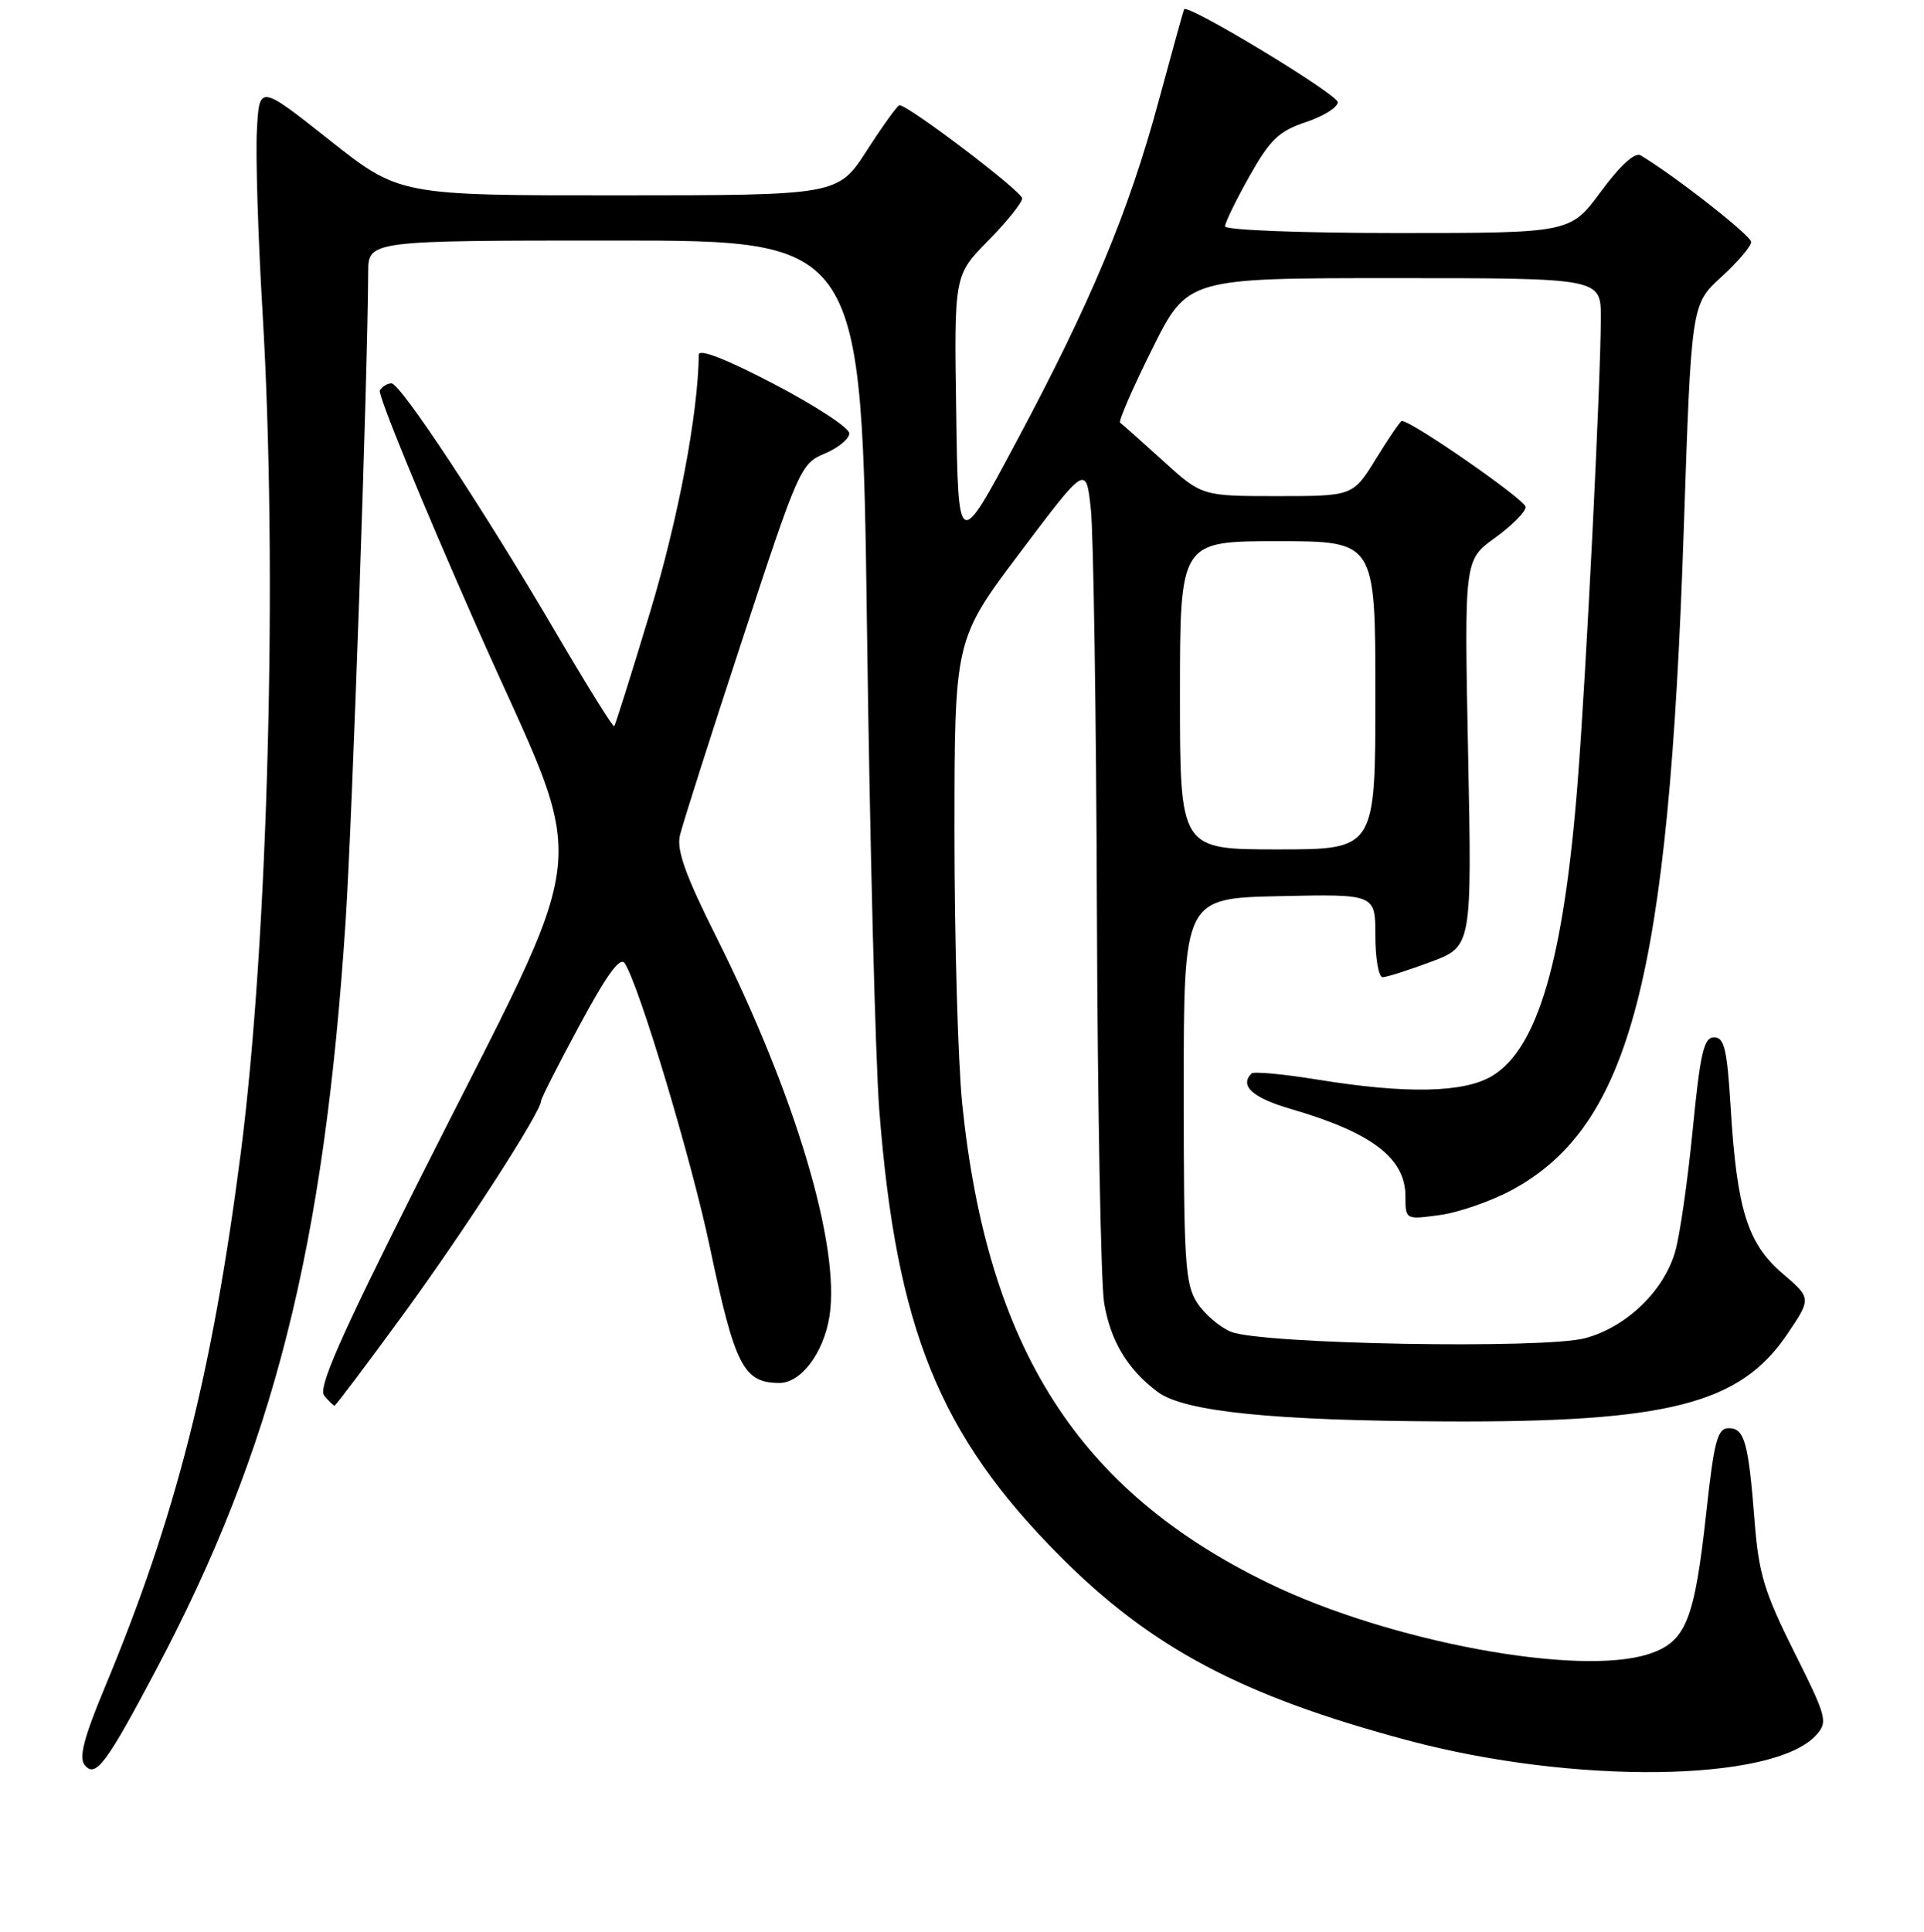 <?xml version="1.0" encoding="UTF-8" standalone="no"?>
<!DOCTYPE svg PUBLIC "-//W3C//DTD SVG 1.1//EN" "http://www.w3.org/Graphics/SVG/1.1/DTD/svg11.dtd" >
<svg xmlns="http://www.w3.org/2000/svg" xmlns:xlink="http://www.w3.org/1999/xlink" version="1.1" viewBox="0 0 256 257">
 <g >
 <path fill="currentColor"
d=" M 20.77 222.14 C 36.41 192.62 43.14 166.00 45.99 122.50 C 46.88 108.90 48.94 49.61 48.99 36.25 C 49.00 32.00 49.00 32.00 81.84 32.00 C 114.67 32.00 114.67 32.00 115.36 83.75 C 115.74 112.21 116.48 140.96 116.99 147.63 C 119.25 176.75 124.96 190.86 141.00 206.99 C 153.17 219.22 165.25 225.63 187.25 231.51 C 209.37 237.44 235.98 237.10 241.65 230.83 C 243.24 229.07 243.08 228.47 238.71 219.74 C 234.77 211.86 234.00 209.33 233.47 202.50 C 232.64 191.87 232.13 190.00 230.02 190.00 C 228.52 190.00 228.08 191.64 227.03 201.25 C 225.46 215.60 224.32 218.41 219.42 220.03 C 210.11 223.10 184.87 218.42 168.82 210.63 C 143.50 198.36 131.37 179.39 128.03 146.87 C 127.47 141.32 127.00 125.15 127.00 110.93 C 127.00 85.08 127.00 85.08 135.75 73.47 C 144.50 61.85 144.50 61.85 145.14 67.68 C 145.49 70.88 145.86 94.88 145.95 121.00 C 146.04 147.12 146.48 170.67 146.91 173.31 C 147.75 178.40 150.04 182.20 154.06 185.19 C 157.58 187.80 169.41 189.01 192.50 189.10 C 221.93 189.23 231.50 186.78 237.77 177.54 C 241.03 172.72 241.03 172.72 237.14 169.39 C 232.51 165.42 231.09 160.87 230.27 147.25 C 229.80 139.58 229.43 138.00 228.07 138.00 C 226.71 138.00 226.23 140.06 225.23 150.25 C 224.57 156.99 223.53 164.28 222.91 166.45 C 221.43 171.71 216.43 176.54 210.94 178.02 C 205.49 179.50 167.86 178.83 163.80 177.18 C 162.32 176.58 160.29 174.85 159.30 173.34 C 157.68 170.87 157.50 167.97 157.50 145.05 C 157.50 119.50 157.50 119.50 170.25 119.22 C 183.00 118.94 183.00 118.94 183.00 124.47 C 183.00 127.51 183.43 130.00 183.96 130.00 C 184.49 130.00 187.38 129.08 190.39 127.96 C 195.85 125.91 195.85 125.91 195.34 100.21 C 194.83 74.50 194.83 74.50 198.91 71.56 C 201.16 69.94 203.00 68.09 203.00 67.45 C 203.00 66.52 187.85 56.00 186.52 56.00 C 186.33 56.00 184.79 58.25 183.10 61.00 C 180.02 66.00 180.02 66.00 169.97 66.00 C 159.91 66.00 159.91 66.00 154.71 61.27 C 151.84 58.67 149.29 56.40 149.04 56.23 C 148.79 56.06 150.70 51.66 153.29 46.46 C 157.99 37.00 157.99 37.00 185.49 37.00 C 213.00 37.00 213.00 37.00 213.00 42.25 C 212.99 50.71 211.07 89.34 209.92 104.00 C 208.08 127.54 204.64 139.42 198.59 143.11 C 194.85 145.39 187.16 145.56 175.27 143.62 C 170.75 142.89 166.81 142.52 166.52 142.81 C 164.89 144.45 166.66 146.05 171.74 147.53 C 182.51 150.66 187.00 154.07 187.00 159.14 C 187.00 162.27 187.00 162.27 191.61 161.64 C 194.14 161.29 198.46 159.78 201.21 158.29 C 216.93 149.73 222.03 130.15 224.03 70.59 C 225.04 40.50 225.04 40.50 229.02 36.86 C 231.21 34.86 233.00 32.76 233.00 32.19 C 233.00 31.35 222.92 23.44 218.30 20.67 C 217.55 20.21 215.59 21.99 213.02 25.47 C 208.94 31.00 208.94 31.00 185.97 31.00 C 173.15 31.00 163.00 30.61 163.00 30.11 C 163.00 29.62 164.46 26.61 166.25 23.44 C 168.99 18.57 170.17 17.44 173.75 16.25 C 176.09 15.47 178.00 14.28 178.00 13.60 C 178.00 12.55 158.00 0.45 157.55 1.23 C 157.47 1.38 155.94 6.88 154.16 13.46 C 150.18 28.19 145.17 40.18 135.18 58.86 C 127.50 73.23 127.50 73.23 127.23 54.92 C 126.95 36.62 126.95 36.62 131.48 32.02 C 133.96 29.50 136.00 26.96 136.00 26.39 C 136.00 25.48 120.89 14.00 119.68 14.00 C 119.43 14.00 117.48 16.70 115.36 19.99 C 111.50 25.98 111.50 25.98 82.32 25.99 C 53.15 26.00 53.15 26.00 43.82 18.62 C 34.50 11.24 34.50 11.24 34.18 17.37 C 34.00 20.74 34.34 31.60 34.93 41.50 C 36.98 75.80 35.69 125.05 32.02 153.50 C 28.23 182.80 23.37 201.88 13.96 224.45 C 11.14 231.23 10.46 233.83 11.28 234.83 C 12.72 236.57 14.15 234.66 20.77 222.14 Z  M 53.74 174.75 C 61.85 163.64 72.00 147.91 72.00 146.45 C 72.00 146.13 74.31 141.58 77.14 136.34 C 80.77 129.60 82.52 127.21 83.13 128.16 C 85.07 131.16 92.01 154.30 94.44 165.85 C 97.78 181.72 98.91 183.95 103.68 183.98 C 106.56 184.00 109.58 180.01 110.36 175.14 C 111.85 165.84 105.83 145.65 95.30 124.62 C 91.21 116.45 90.00 113.08 90.47 111.12 C 90.81 109.68 94.54 97.97 98.77 85.10 C 106.24 62.34 106.54 61.67 109.73 60.34 C 111.53 59.59 113.00 58.38 113.00 57.65 C 113.00 56.92 108.50 53.97 103.00 51.10 C 96.68 47.79 92.99 46.35 92.98 47.18 C 92.88 55.12 90.24 69.04 86.50 81.42 C 84.03 89.62 81.87 96.46 81.72 96.62 C 81.56 96.77 78.08 91.18 73.99 84.20 C 64.29 67.67 53.29 51.00 52.08 51.00 C 51.55 51.00 50.86 51.42 50.54 51.93 C 50.23 52.44 55.98 66.48 63.33 83.14 C 78.70 117.97 79.61 109.52 55.31 157.92 C 45.18 178.09 42.30 184.66 43.14 185.67 C 43.75 186.40 44.37 187.00 44.52 187.00 C 44.67 187.00 48.82 181.49 53.74 174.75 Z  M 157.00 92.50 C 157.00 72.00 157.00 72.00 170.00 72.00 C 183.00 72.00 183.00 72.00 183.00 92.50 C 183.00 113.00 183.00 113.00 170.00 113.00 C 157.00 113.00 157.00 113.00 157.00 92.50 Z "/>
</g>
</svg>